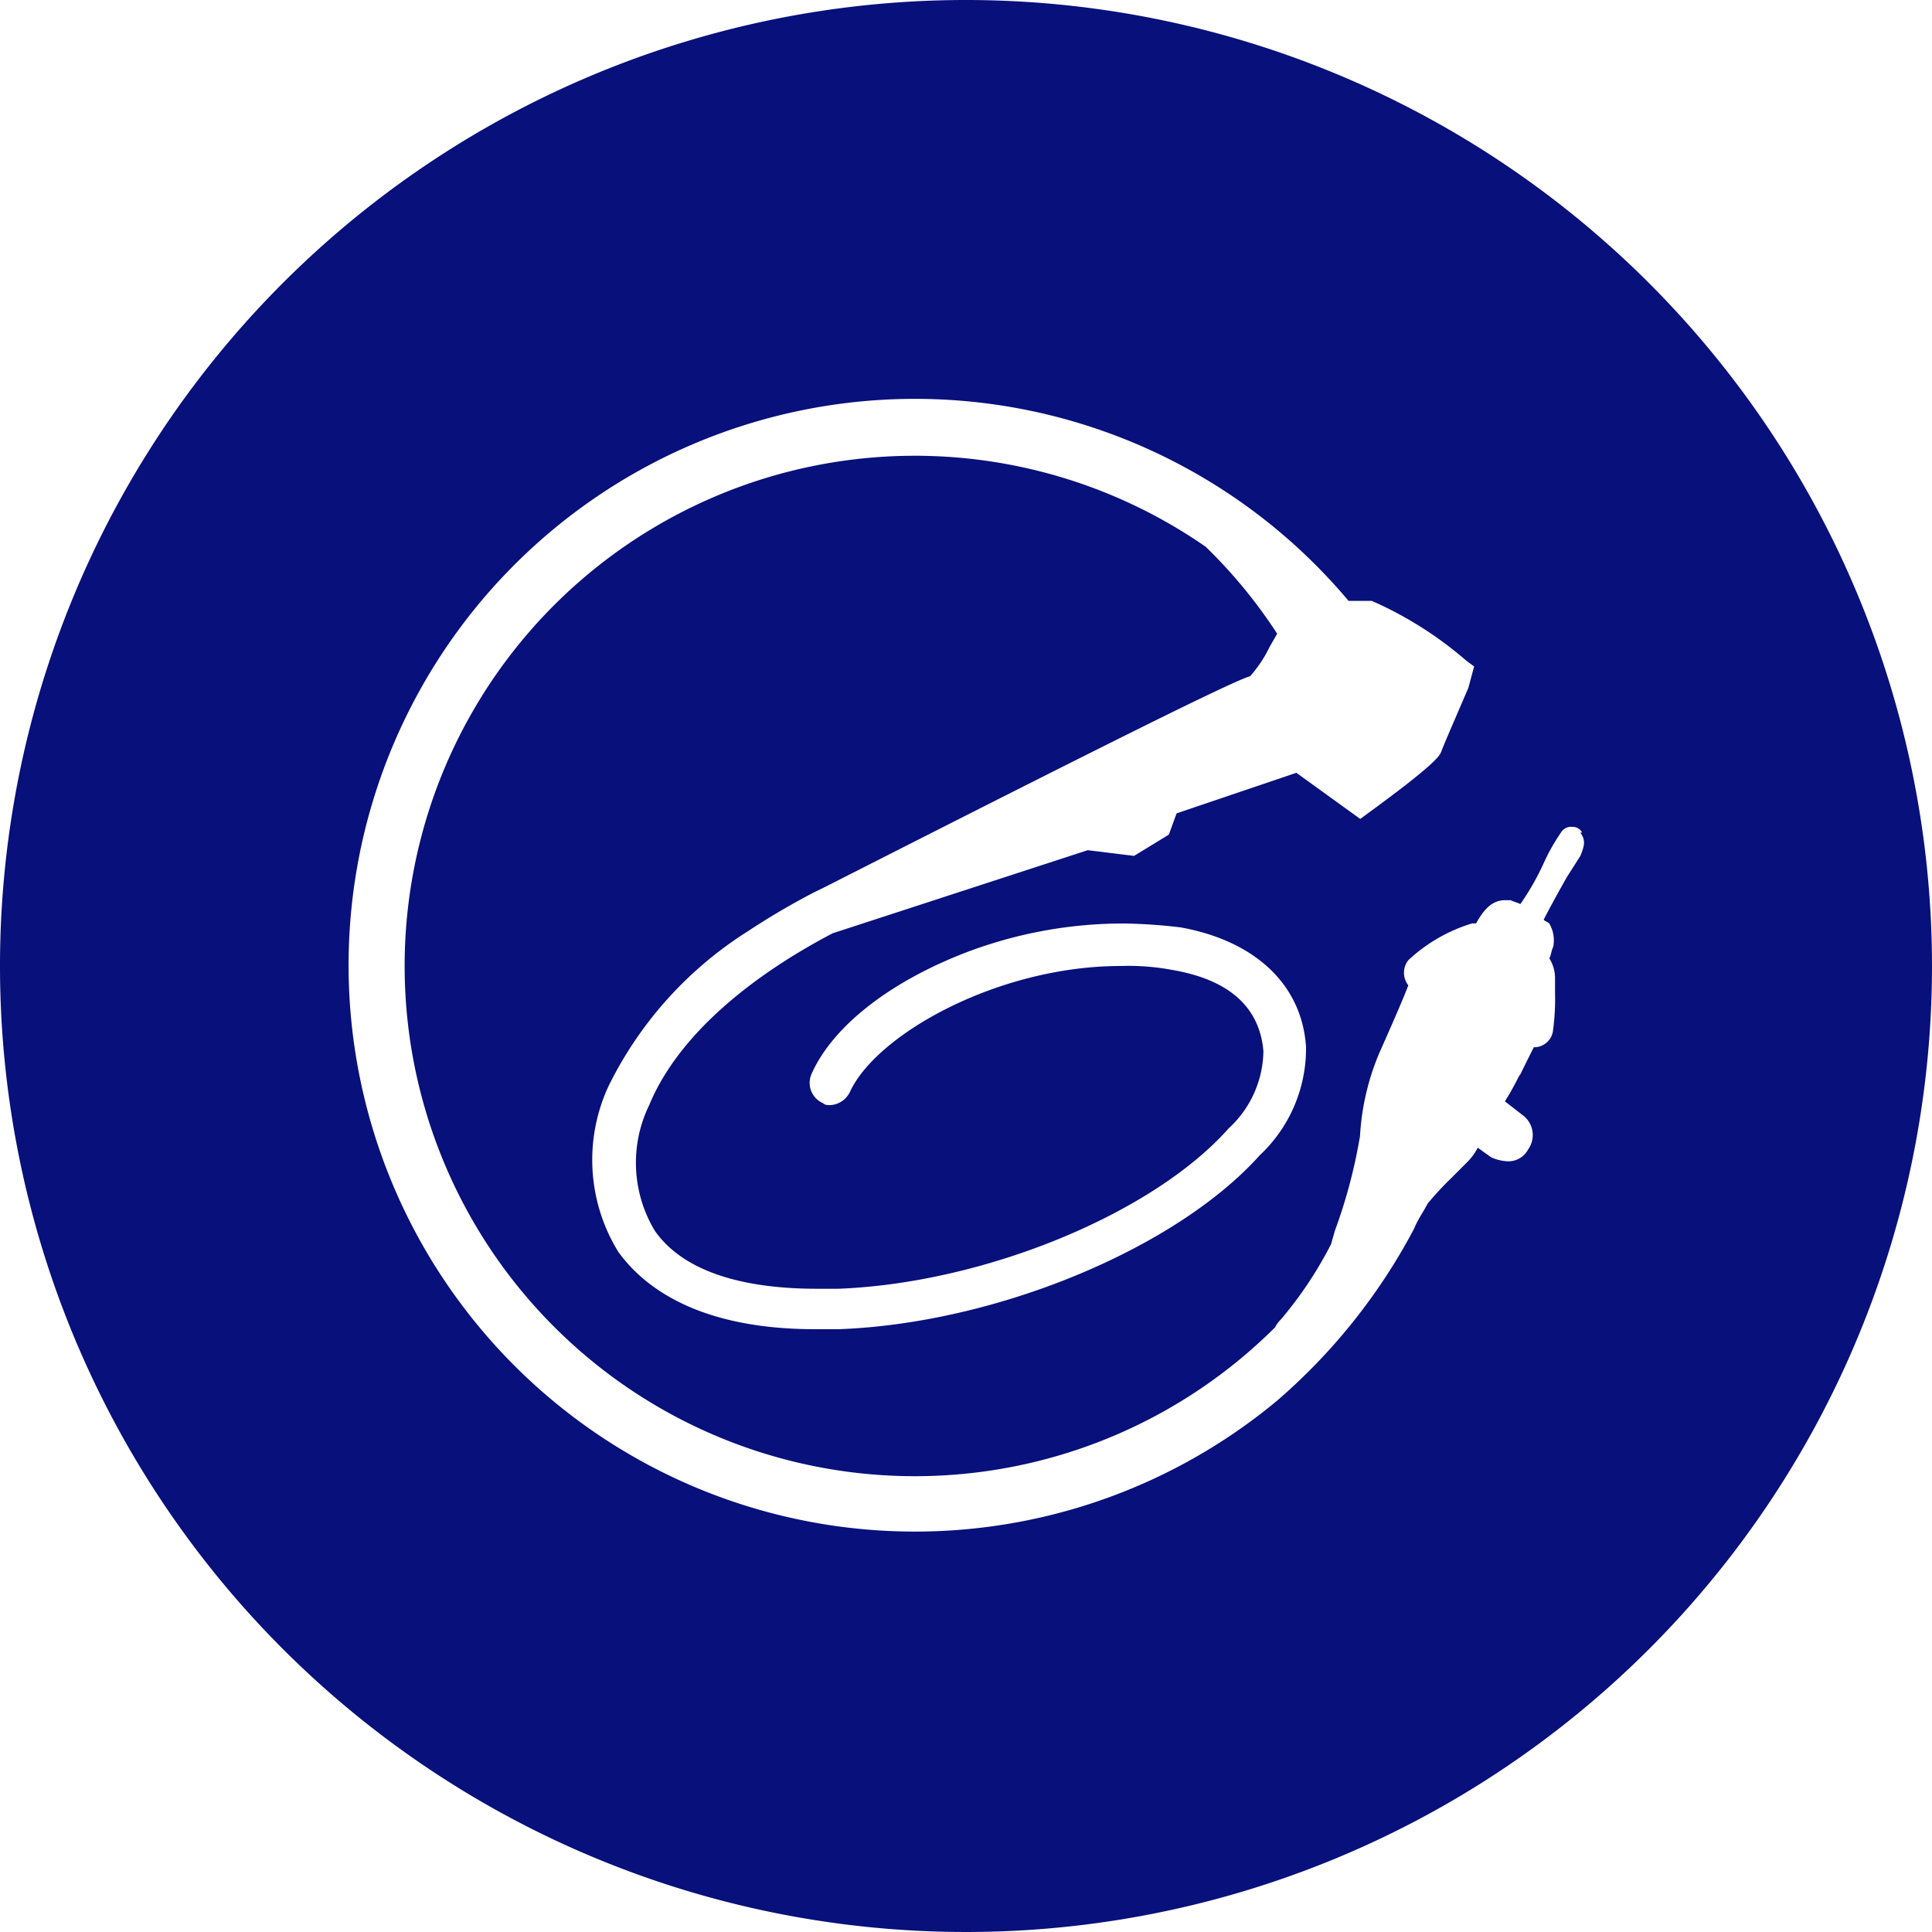 <svg id="Endoscope" xmlns="http://www.w3.org/2000/svg" width="68" height="68" viewBox="0 0 68 68">
  <path id="Endoscope_inverse" d="M34,0A34,34,0,1,0,68,34,34.012,34.012,0,0,0,34,0ZM55.624,30.124l-.476.748c-.272.476-.68,1.224-.816,1.5.068.068.136.068.2.136a1.17,1.17,0,0,1,.136.816c-.068.136-.068.272-.136.408a1.312,1.312,0,0,1,.2.68v.544a8.23,8.23,0,0,1-.068,1.292.671.671,0,0,1-.68.612l-.272.544-.2.408c-.068.068-.2.408-.544.952l.612.476h0a.87.87,0,0,1,.2,1.224.781.781,0,0,1-.748.408,1.6,1.6,0,0,1-.544-.136l-.476-.34a2.067,2.067,0,0,1-.34.476l-.612.612a10.458,10.458,0,0,0-.816.884c-.136.272-.34.544-.476.884A20.855,20.855,0,0,1,44.948,49.3a19.934,19.934,0,1,1,2.516-28.152h.816a13.147,13.147,0,0,1,3.332,2.108l.272.2-.2.748c-.408.952-.884,2.04-.952,2.244-.068.136-.068.34-2.584,2.176l-.272.2L45.628,27.2l-4.216,1.428-.272.748-1.224.748-1.632-.2-8.976,2.924c-1.564.816-5.168,2.924-6.46,6.052a4.639,4.639,0,0,0,.2,4.42c.952,1.36,2.924,2.04,5.712,2.04h.748c5.168-.2,11.084-2.652,13.736-5.644a3.763,3.763,0,0,0,1.224-2.72c-.136-1.564-1.224-2.516-3.2-2.856A8.355,8.355,0,0,0,39.44,34c-4.284,0-8.568,2.38-9.52,4.42a.819.819,0,0,1-.68.476c-.136,0-.2,0-.272-.068h0a.777.777,0,0,1-.408-1.02c.748-1.7,2.788-3.264,5.44-4.284a15.577,15.577,0,0,1,5.576-1.02,19.211,19.211,0,0,1,1.972.136c2.652.476,4.284,2.04,4.42,4.216a5.146,5.146,0,0,1-1.632,3.808c-2.924,3.264-9.248,5.916-14.824,6.12H28.7c-4.148,0-6.052-1.5-6.936-2.72a6.168,6.168,0,0,1-.34-5.848,13.483,13.483,0,0,1,4.9-5.44,25.779,25.779,0,0,1,2.312-1.36l.408-.2C38.284,26.52,43.316,24,44,23.8a4.439,4.439,0,0,0,.68-1.02l.272-.476a17.7,17.7,0,0,0-2.516-3.06A17.958,17.958,0,1,0,44.88,46.716a.939.939,0,0,1,.2-.272,13.857,13.857,0,0,0,1.768-2.652l.136-.476a18.5,18.5,0,0,0,.884-3.332,8.733,8.733,0,0,1,.68-2.924c.272-.612.816-1.836,1.02-2.38a.715.715,0,0,1,0-.884A5.712,5.712,0,0,1,51.816,32.5h.136c.2-.34.476-.816,1.02-.816h.2c.136.068.2.068.34.136a9.074,9.074,0,0,0,.816-1.428,6.941,6.941,0,0,1,.612-1.088.411.411,0,0,1,.408-.2.374.374,0,0,1,.34.2h-.068C55.828,29.58,55.76,29.784,55.624,30.124Z" fill="#08107b"/>
</svg>
